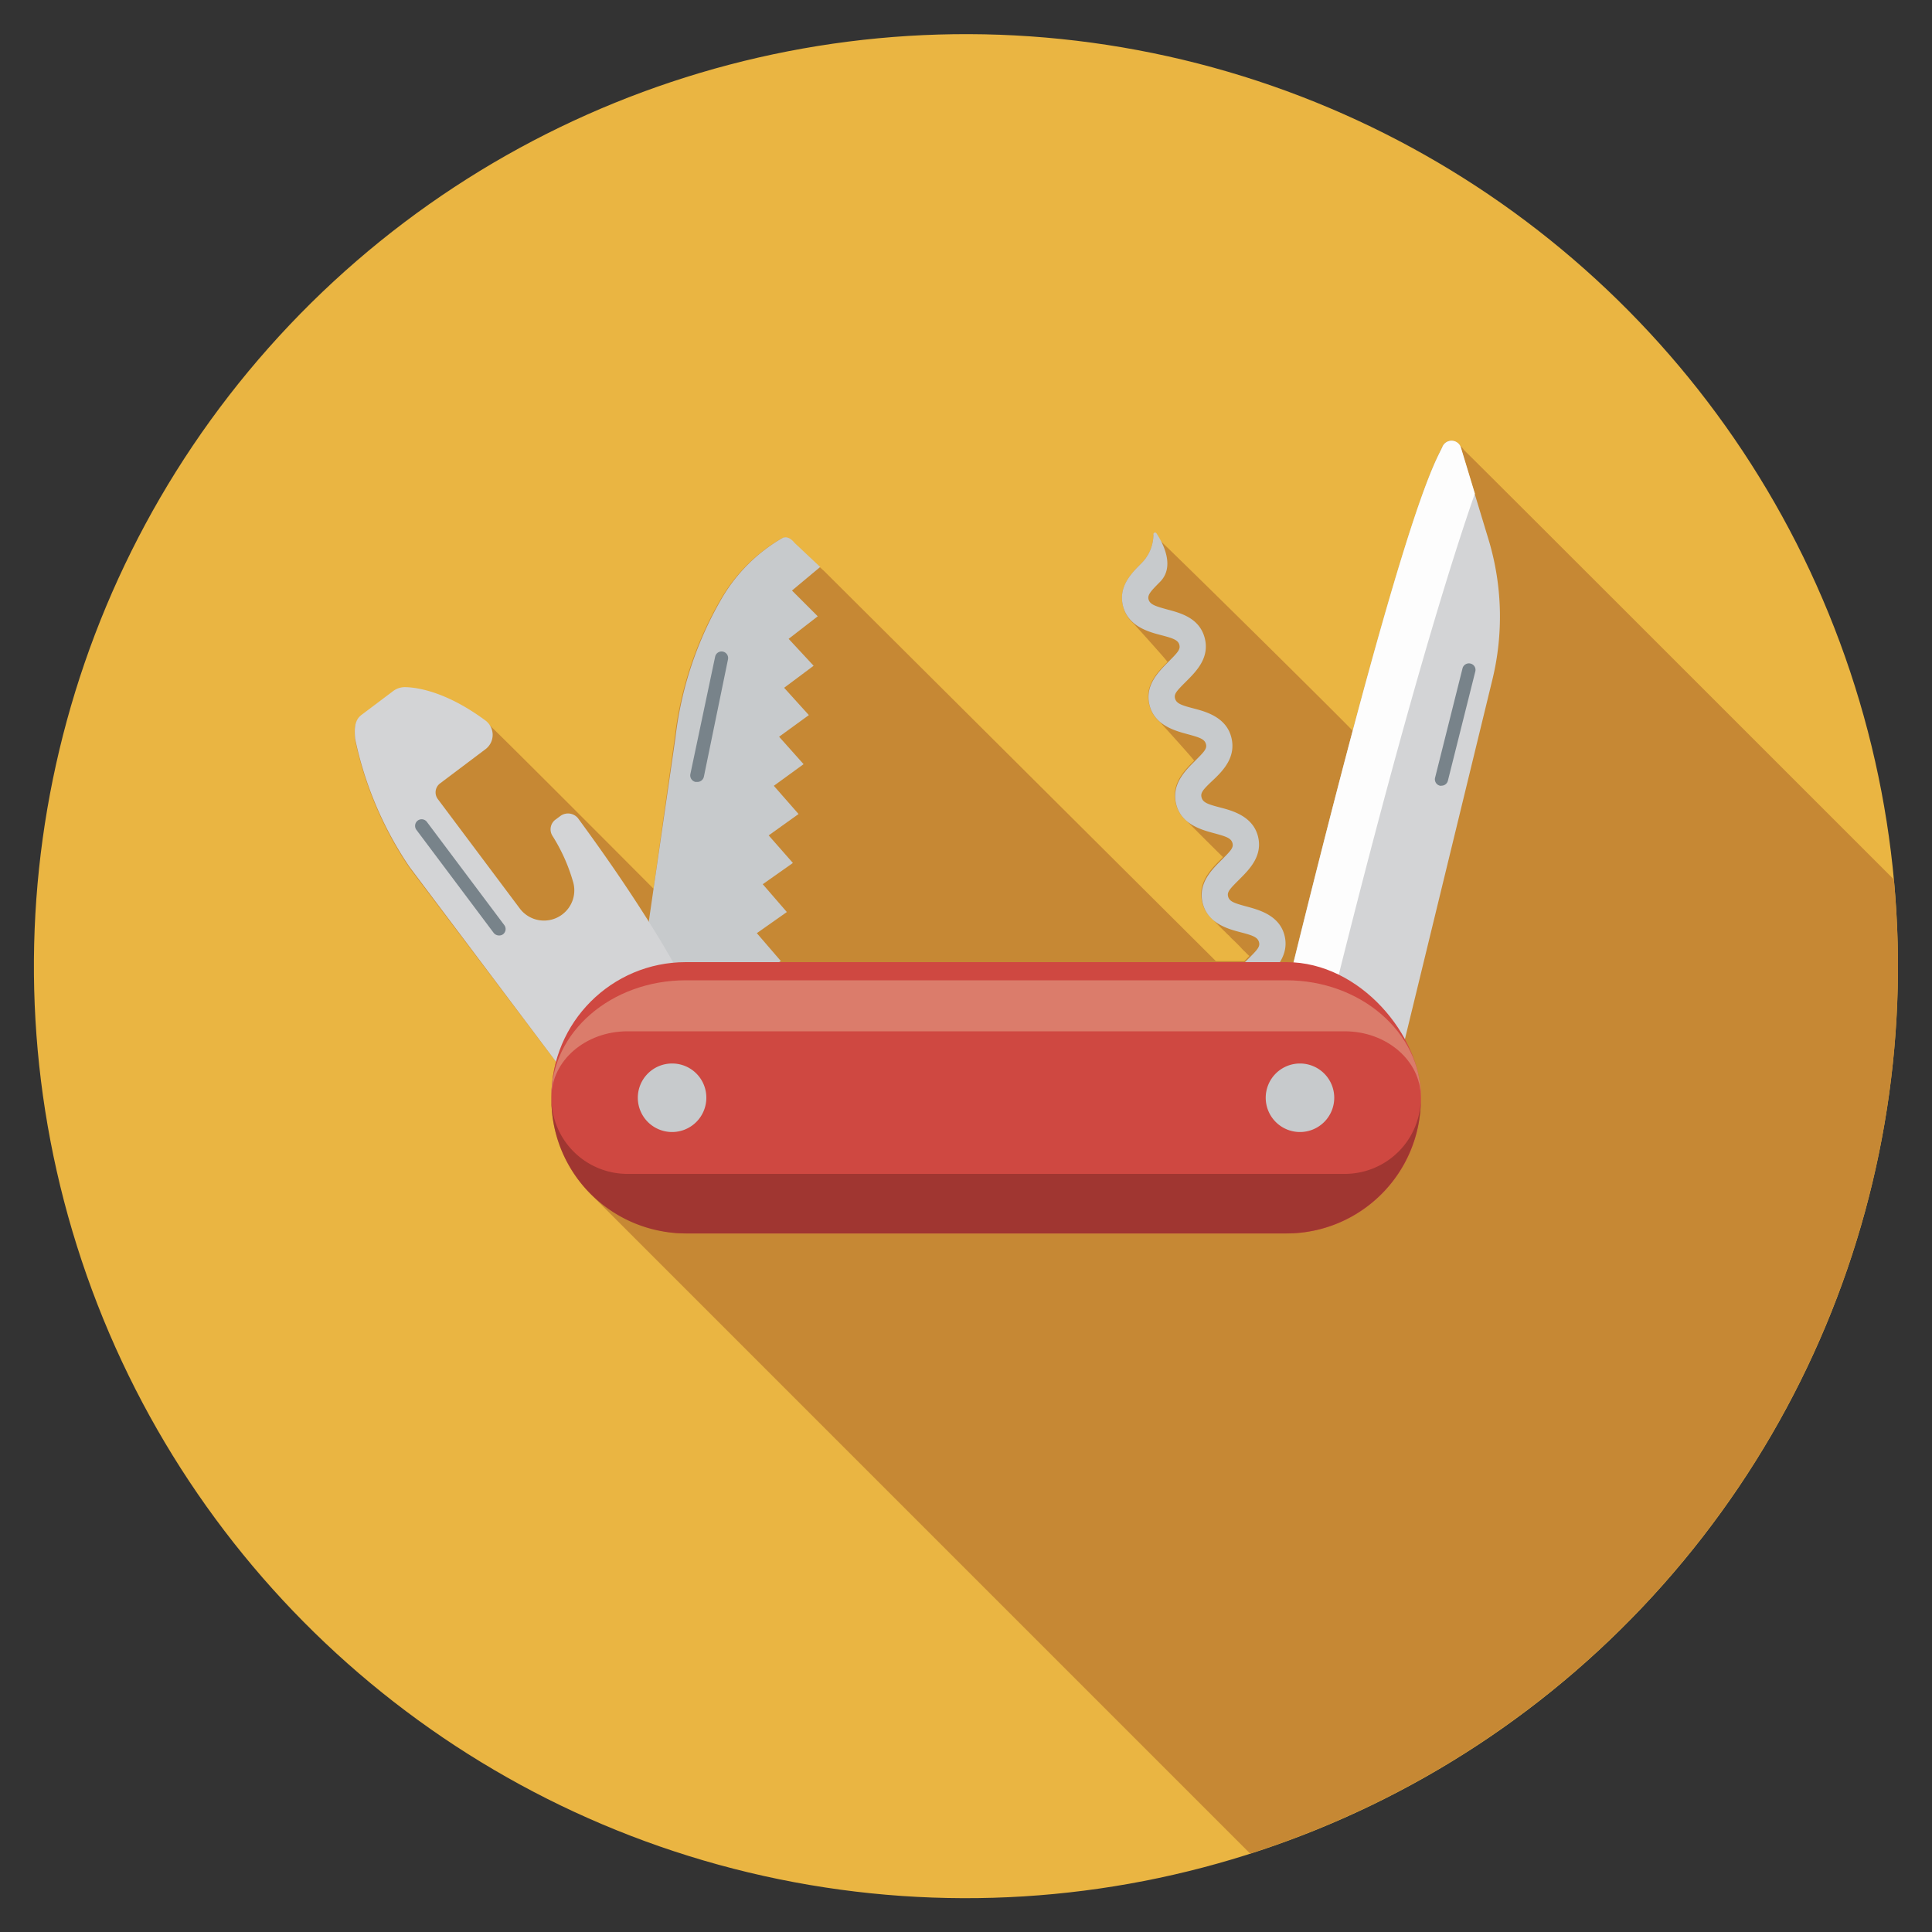 <svg id="Layer_1" data-name="Layer 1" xmlns="http://www.w3.org/2000/svg" viewBox="0 0 150 150"><rect x="0" y="0" width="150" height="150" fill="#333333" stroke="none"/><defs><style>.cls-1{fill:#eab542;}.cls-2{fill:#c68834;}.cls-3{fill:#c7cacc;}.cls-4{fill:#78838a;}.cls-5{fill:#d3d4d6;}.cls-6{fill:#fdfdfd;}.cls-7{fill:#cf4841;}.cls-8{fill:#a03631;}.cls-9{fill:#db7c6b;}</style></defs><title>UI_Icons_v1</title><circle class="cls-1" cx="75" cy="75" r="72.36" transform="translate(-19.87 27.57) rotate(-18.43)"/><path class="cls-2" d="M113.65,34.93a.71.71,0,0,0-.31-.31.77.77,0,0,0-.83-.38.78.78,0,0,0-.39.23l-.08.12-.06.1h0l-.07.14a1.39,1.39,0,0,1-.06.13l-.15.31-.19.41-.22.49c-.1.23-.2.49-.32.79l-.12.3c-.08.2-.16.42-.25.67a2.83,2.83,0,0,0-.11.31c-1,2.85-2.71,8.15-5.47,18.5,0-.09-15.48-15.39-15.47-15.25a3.15,3.15,0,0,1-.94,2.25c-.77.77-1.82,1.82-1.41,3.35A2.54,2.54,0,0,0,88,48.4c.1.11,2.72,3,2.64,3-.76.77-1.82,1.83-1.4,3.36a2.44,2.44,0,0,0,.82,1.3c.1.11,2.72,3,2.65,3-.77.77-1.82,1.83-1.41,3.36a2.44,2.44,0,0,0,.82,1.3c.1.11,2.72,2.73,2.83,2.82h0l-.19.2c-.77.77-1.82,1.83-1.41,3.36a2.48,2.48,0,0,0,.82,1.3c.1.11.83.85.94.94a3.11,3.11,0,0,0,.32.31,3.14,3.14,0,0,0,.31.32,14,14,0,0,1,.63.63,3,3,0,0,0,.31.31,3.11,3.11,0,0,0,.32.31h0l-.19.2-.2.2H94.4L64,44.35l0,0-.33-.3h0l-1.87-1.71-.06-.06-.12-.11s-.47-.66-1-.33a12.93,12.93,0,0,0-4.59,4.56,27.9,27.9,0,0,0-3.65,10.92L50.74,69c-.06-.06-12.94-13-13.06-13-3-2.22-5.25-2.57-6.22-2.59a1.51,1.51,0,0,0-.94.3l-2.47,1.87c-.57.42-.54,1.12-.49,1.83a28,28,0,0,0,4.22,9.95L43.17,82.44a10.41,10.41,0,0,0-.36,2.7v.18A10.41,10.41,0,0,0,46,92.85l51.06,51.06A72.39,72.39,0,0,0,147.36,75c0-2.27-.12-4.5-.32-6.72C141.5,62.75,113.77,35,113.65,34.93Z"/><path class="cls-3" d="M56.09,46.37a12.93,12.93,0,0,1,4.59-4.56c.53-.33,1,.33,1,.33l2,1.88-2.19,1.83,2,2-2.26,1.75,1.94,2.09-2.29,1.71,1.92,2.12-2.31,1.68,1.9,2.13-2.31,1.68L62,63.2l-2.32,1.66L61.56,67l-2.34,1.65,1.87,2.16-2.33,1.64,1.86,2.16-2.34,1.64,1.86,2.18-2.35,1.63,1.86,2.17L57.3,83.88l1.85,2.18L56.8,87.69l1.84,2.18-2.28,1.58c-.16,1.43-.26,2.25-.26,2.25l-8.72-1.52,5.06-34.89A27.9,27.9,0,0,1,56.09,46.37Z"/><path class="cls-4" d="M54.15,60.71H54a.52.52,0,0,1-.4-.61L55.52,51a.51.51,0,1,1,1,.2l-1.87,9.1A.52.52,0,0,1,54.15,60.71Z"/><path class="cls-5" d="M43.65,71h0a2.35,2.35,0,0,1-3.29-.46L34,62.05a.87.87,0,0,1,.17-1.23l3.52-2.65a1.39,1.39,0,0,0,0-2.23c-3-2.22-5.25-2.57-6.22-2.59a1.51,1.51,0,0,0-.94.3l-2.47,1.86c-.57.43-.54,1.13-.49,1.84a28,28,0,0,0,4.22,9.95L45.24,85.19l8.94-6.73s-2-5-9.31-14.94a1,1,0,0,0-1.33-.19l-.42.31a.94.94,0,0,0-.23,1.25,13.73,13.73,0,0,1,1.59,3.53A2.34,2.34,0,0,1,43.65,71Z"/><path class="cls-4" d="M38.74,72.63a.53.53,0,0,1-.41-.2l-6-8a.52.52,0,0,1,.1-.72.51.51,0,0,1,.72.11l6,8a.51.51,0,0,1-.1.72A.5.5,0,0,1,38.74,72.63Z"/><path class="cls-5" d="M98.9,80.93l9.55,2.33,7.42-30.5a20.67,20.67,0,0,0-.3-10.87l-2.16-7.13a.76.76,0,0,0-1.43-.07C111.33,36.14,109.07,39.12,98.9,80.93Z"/><path class="cls-6" d="M112,34.69a.76.76,0,0,1,1.43.07l1.08,3.56c-1.57,4.48-5.62,17-12.08,43.47l-3.51-.86C109.07,39.12,111.33,36.14,112,34.69Z"/><path class="cls-3" d="M99.8,80.8c-.1-.35-.54-.5-1.46-.75s-2.48-.66-2.9-2.2.65-2.58,1.42-3.35,1-1,.88-1.38-.54-.51-1.46-.75-2.48-.67-2.89-2.2.64-2.59,1.41-3.36,1-1,.88-1.38-.54-.5-1.46-.75-2.48-.67-2.89-2.2.64-2.59,1.41-3.36,1-1,.88-1.38-.54-.5-1.46-.75-2.49-.67-2.9-2.2.65-2.59,1.41-3.36,1-1,.89-1.38-.54-.51-1.46-.75-2.49-.67-2.9-2.21.64-2.58,1.41-3.35a3.15,3.15,0,0,0,.94-2.25.13.13,0,0,1,.24-.08c.53.8,1.45,2.59.27,3.77-.67.68-1,1-.88,1.38s.54.51,1.45.76c1.06.28,2.49.67,2.9,2.2s-.64,2.59-1.41,3.36-1,1-.88,1.38.54.51,1.46.75,2.48.67,2.89,2.2S95,59.8,94.18,60.57s-1,1-.88,1.38.54.51,1.46.75,2.49.67,2.9,2.2-.65,2.59-1.42,3.36-1,1-.88,1.38.54.5,1.46.75,2.49.67,2.9,2.2S99.07,75.18,98.3,76s-1,1-.88,1.37.54.51,1.46.76,2.48.66,2.89,2.19Z"/><rect class="cls-7" x="42.81" y="74.7" width="67.51" height="21.07" rx="10.44"/><path class="cls-8" d="M104.4,91.14H48.72a5.9,5.9,0,0,1-5.91-5.91v.09A10.43,10.43,0,0,0,53.25,95.76H99.87a10.43,10.43,0,0,0,10.44-10.44v-.09A5.9,5.9,0,0,1,104.4,91.14Z"/><path class="cls-9" d="M99.87,76.11H53.25c-5.77,0-10.44,4-10.44,9v.08c0-2.83,2.64-5.12,5.91-5.12H104.4c3.27,0,5.91,2.29,5.91,5.12v-.08C110.31,80.16,105.64,76.11,99.87,76.11Z"/><path class="cls-3" d="M54.84,85.23a2.66,2.66,0,1,1-2.65-2.66A2.65,2.65,0,0,1,54.84,85.23Z"/><path class="cls-3" d="M103.59,85.23a2.66,2.66,0,1,1-2.66-2.66A2.66,2.66,0,0,1,103.59,85.23Z"/><path class="cls-4" d="M111.92,61a.27.27,0,0,1-.13,0,.51.51,0,0,1-.37-.62l2.13-8.49a.51.51,0,0,1,.62-.37.5.5,0,0,1,.37.62l-2.13,8.49A.51.51,0,0,1,111.92,61Z"/></svg>